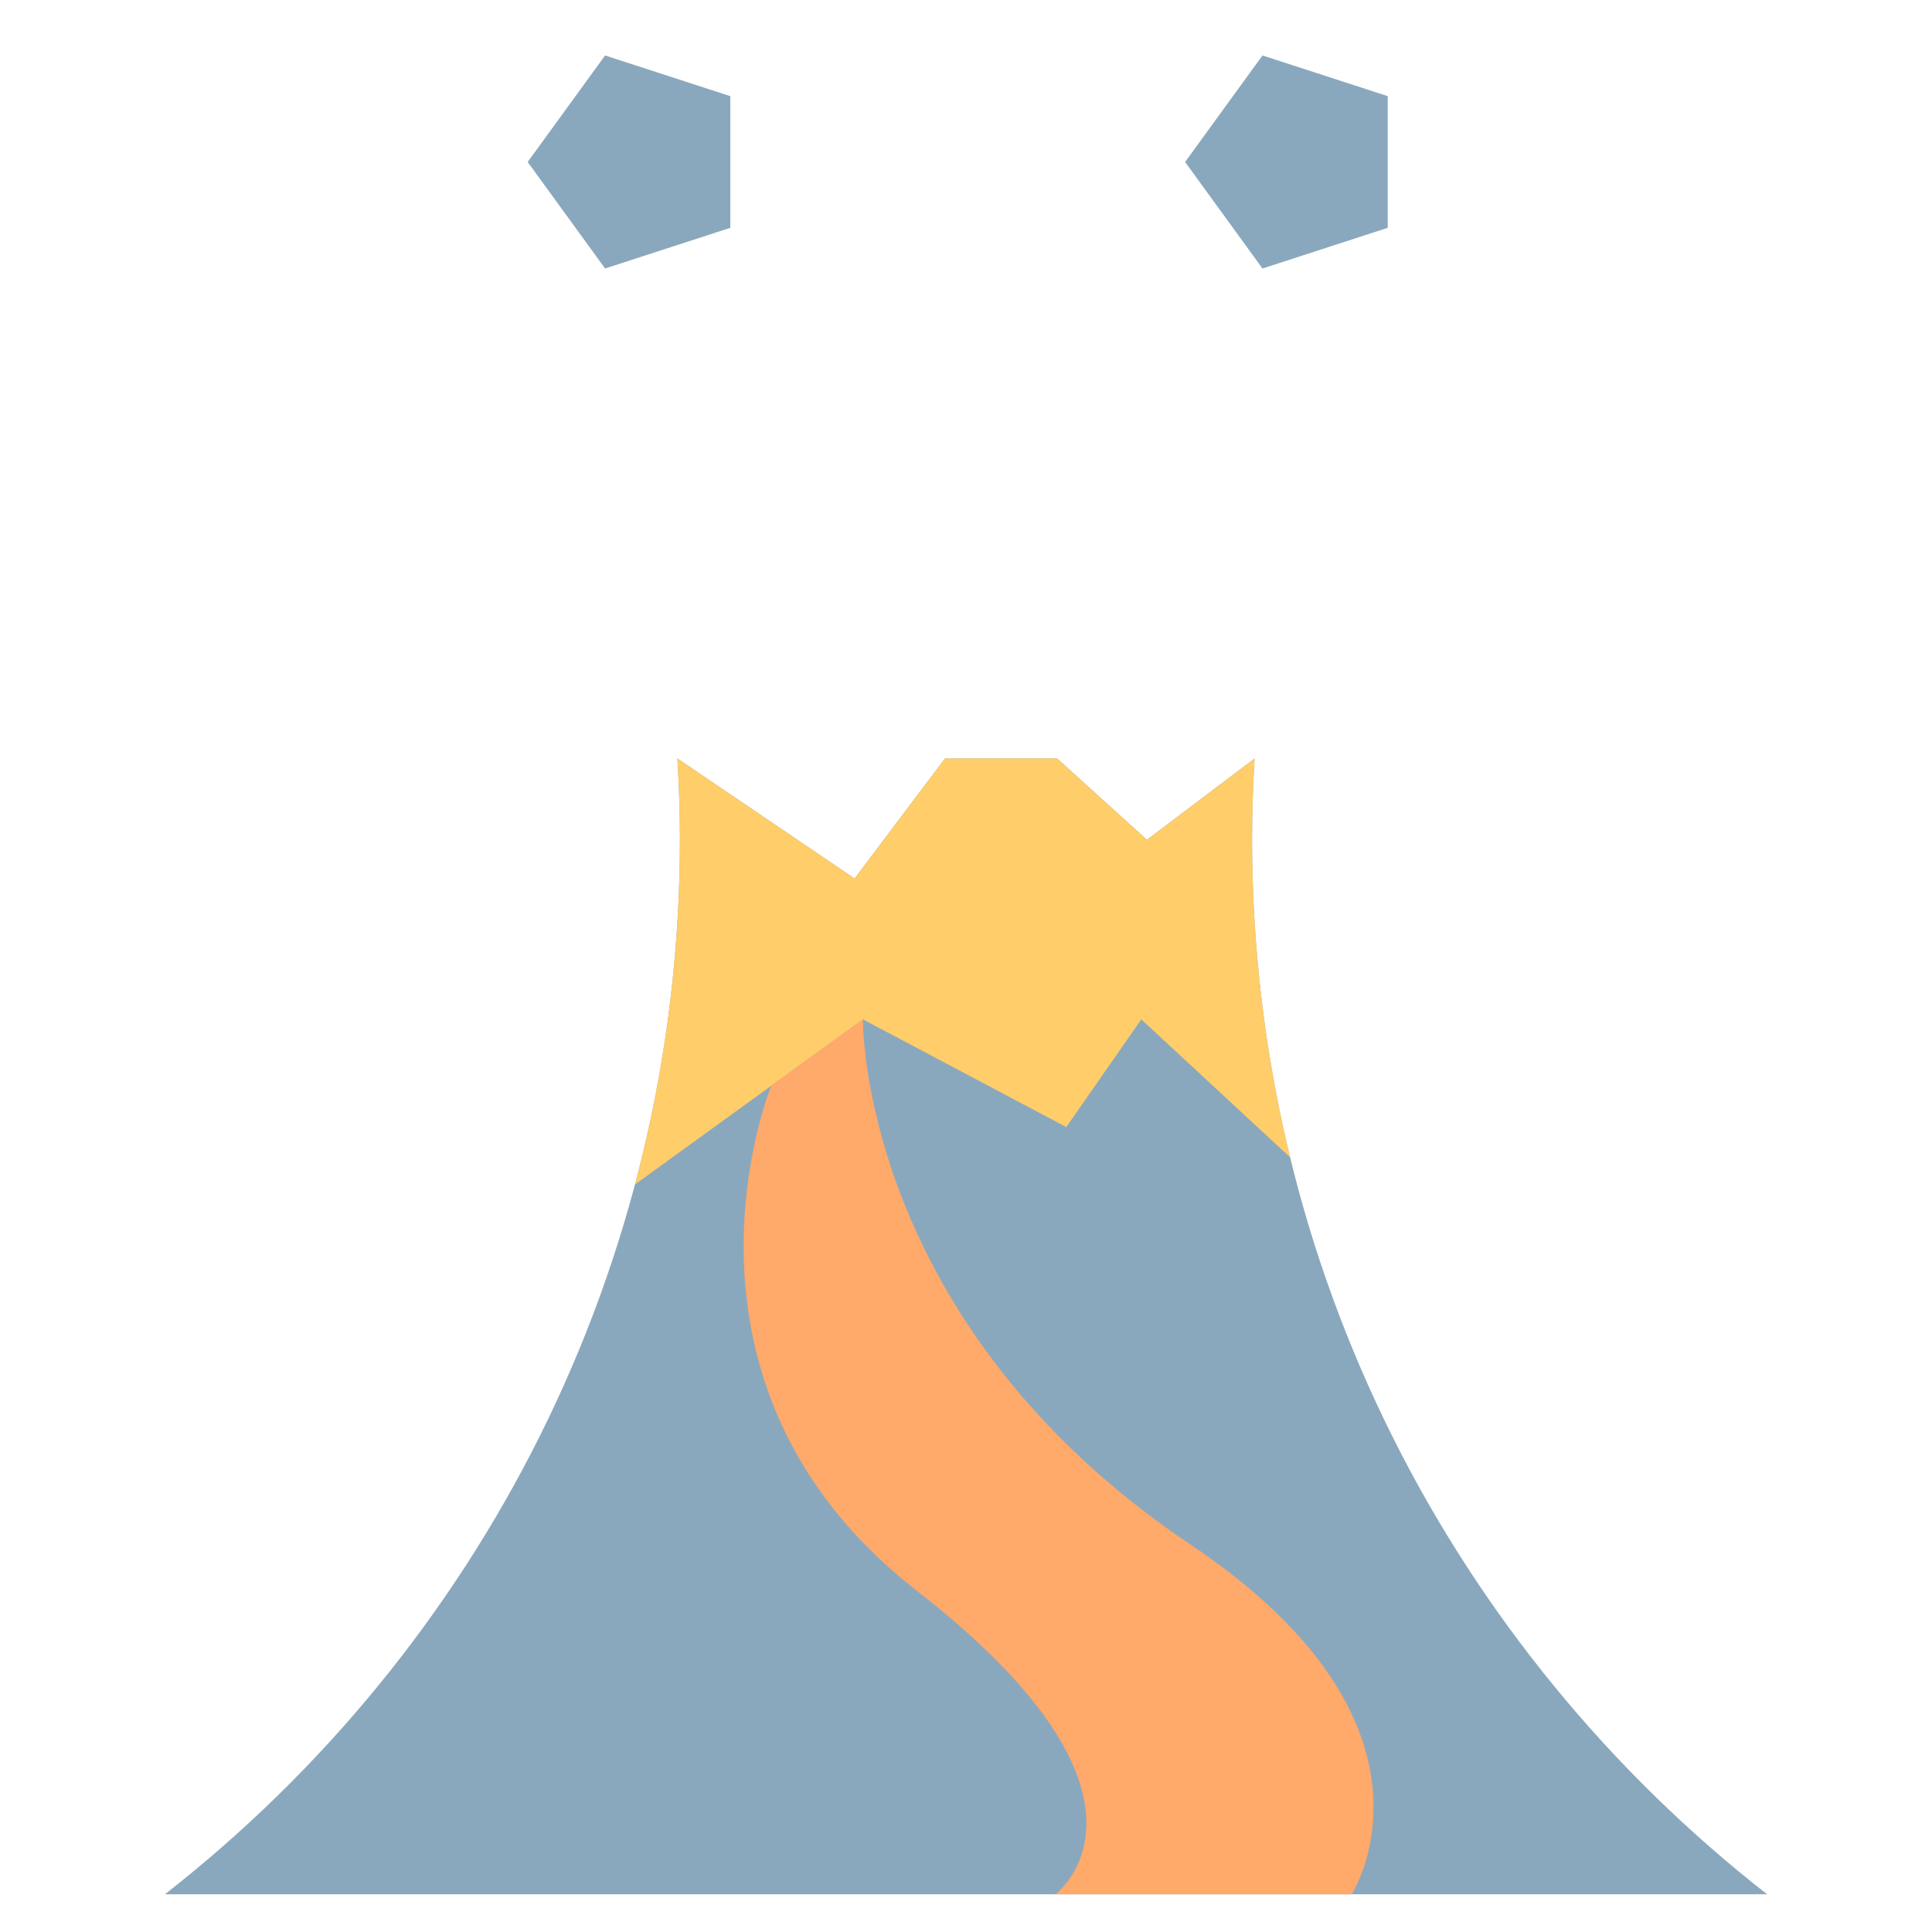 <svg xmlns="http://www.w3.org/2000/svg" viewBox="0.0 0.0 200.0 200.0" height="200.0px" width="200.0px"><path fill="#8aa8bd" fill-opacity="1.0"  filling="0" d="M182.928 196.094 C150.479 170.747 129.615 131.257 129.615 86.891 C129.615 84.078 129.709 81.287 129.875 78.516 L118.727 86.931 L109.436 78.516 L97.823 78.516 L88.466 90.94 L70.125 78.516 C70.291 81.287 70.385 84.078 70.385 86.891 C70.385 131.257 49.521 170.746 17.072 196.094 L182.928 196.094 Z"></path>
<path fill="#ffcd69" fill-opacity="1.0"  filling="0" d="M65.732 122.616 L89.33 105.527 L110.382 116.674 L118.147 105.527 L133.487 119.749 C133.487 119.749 133.509 119.76 133.548 119.779 C130.98 109.237 129.616 98.223 129.616 86.891 C129.616 84.078 129.71 81.287 129.875 78.516 L118.728 86.931 L109.436 78.516 L97.823 78.516 L88.466 90.94 L70.125 78.516 C70.291 81.287 70.385 84.078 70.385 86.891 C70.385 99.244 68.765 111.218 65.73 122.616 L65.732 122.616 Z"></path>
<path fill="#ffa96b" fill-opacity="1.0"  filling="0" d="M139.922 196.094 C139.922 196.094 151.246 178.673 123.255 159.902 C88.886 136.854 89.33 105.527 89.33 105.527 L79.834 112.403 C79.834 112.403 67.261 143.172 94.916 164.682 C122.572 186.192 109.257 196.094 109.257 196.094 L139.922 196.094 Z"></path>
<path fill="#8aa8bd" fill-opacity="1.0"  filling="0" d="M143.657 23.584 L130.693 27.796 L122.68 16.769 L130.693 5.741 L143.657 9.953 L143.657 23.584 Z"></path>
<path fill="#8aa8bd" fill-opacity="1.0"  filling="0" d="M75.602 23.584 L62.638 27.796 L54.626 16.769 L62.638 5.741 L75.602 9.953 L75.602 23.584 Z"></path>
<path fill="" fill-opacity="1.0"  filling="0" d="M185.332 193.015 C174.303 184.4 164.716 174.174 156.837 162.621 C155.621 160.838 153.191 160.379 151.409 161.595 C149.626 162.81 149.167 165.24 150.382 167.023 C156.679 176.255 164.007 184.687 172.245 192.187 L145.546 192.187 C146.004 190.11 146.263 187.565 145.972 184.649 C144.965 174.54 138.054 165.123 125.431 156.657 C111.98 147.637 102.476 136.316 97.184 123.007 C95.574 118.959 94.621 115.332 94.056 112.449 L108.554 120.125 C110.299 121.048 112.459 120.526 113.588 118.906 L118.785 111.444 L130.052 121.889 C131.16 126.271 132.471 130.604 134 134.874 C134.727 136.905 136.962 137.962 138.994 137.236 C141.025 136.509 142.082 134.273 141.355 132.241 C136.158 117.72 133.523 102.462 133.523 86.89 C133.523 84.257 133.605 81.593 133.775 78.747 C133.866 77.226 133.064 75.791 131.72 75.071 C130.377 74.352 128.738 74.479 127.522 75.397 L118.955 81.865 L112.06 75.62 C111.341 74.969 110.407 74.609 109.438 74.609 L97.824 74.609 C96.597 74.609 95.441 75.185 94.704 76.165 L87.582 85.621 L72.318 75.28 C71.086 74.446 69.488 74.384 68.195 75.12 C66.902 75.856 66.139 77.262 66.228 78.747 C66.398 81.593 66.48 84.257 66.48 86.89 C66.48 128.613 47.596 167.294 14.669 193.014 C13.355 194.041 12.838 195.788 13.38 197.364 C13.923 198.941 15.407 199.999 17.074 199.999 L182.929 199.999 C184.597 199.999 186.08 198.941 186.623 197.364 C187.164 195.789 186.646 194.042 185.332 193.015 Z M74.288 86.054 L86.276 94.174 C87.998 95.341 90.335 94.952 91.587 93.289 L99.771 82.422 L107.93 82.422 L116.105 89.826 C117.495 91.085 119.583 91.179 121.081 90.048 L125.71 86.554 C125.709 86.666 125.709 86.442 125.709 86.554 C125.709 93.924 126.272 101.564 127.382 108.762 L120.803 102.663 C119.974 101.894 118.85 101.521 117.729 101.643 C116.604 101.765 115.588 102.367 114.942 103.295 L109.154 111.604 L91.159 102.075 C89.843 101.378 88.246 101.49 87.039 102.363 L71.857 113.358 C73.476 104.715 74.292 95.043 74.292 86.054 C74.291 85.775 74.29 86.333 74.288 86.054 Z M59.392 150.368 C63.493 142.146 66.753 133.66 69.167 124.951 L73.568 121.764 C73.215 124.384 73.002 127.367 73.1 130.594 C73.411 140.904 77.033 155.721 92.518 167.766 C106.358 178.53 108.505 185.455 108.554 188.626 C108.579 190.296 108.038 191.474 107.559 192.187 L27.744 192.187 C40.739 180.33 51.573 166.043 59.392 150.368 Z M115.966 192.188 C116.204 191.202 116.353 190.111 116.366 188.91 C116.455 180.689 110.045 171.501 97.315 161.599 C86.893 153.493 81.377 143.081 80.919 130.651 C80.644 123.193 82.348 117.141 83.104 114.858 L86.145 112.655 C86.738 116.068 87.813 120.495 89.766 125.493 C93.787 135.787 102.485 150.677 121.08 163.146 C140.526 176.188 138.988 187.82 137.447 192.188 L115.966 192.188 Z"></path>
<path fill="" fill-opacity="1.0"  filling="0" d="M144.321 40.671 L143.848 40.848 C135.715 43.892 129.202 49.897 125.51 57.757 C124.593 59.71 125.432 62.036 127.385 62.954 C127.922 63.206 128.487 63.325 129.043 63.325 C130.51 63.325 131.916 62.495 132.581 61.079 C135.402 55.076 140.375 50.49 146.585 48.166 L147.056 47.989 C149.077 47.234 150.103 44.984 149.348 42.963 C148.592 40.942 146.341 39.917 144.321 40.671 Z"></path>
<path fill="" fill-opacity="1.0"  filling="0" d="M52.944 47.99 L53.414 48.165 C59.625 50.49 64.599 55.076 67.419 61.079 C68.084 62.495 69.49 63.325 70.957 63.325 C71.514 63.325 72.079 63.206 72.616 62.954 C74.568 62.037 75.407 59.71 74.49 57.757 C70.798 49.897 64.286 43.892 56.151 40.848 L55.68 40.672 C53.661 39.918 51.409 40.942 50.653 42.963 C49.897 44.984 50.923 47.234 52.944 47.99 Z"></path>
<path fill="" fill-opacity="1.0"  filling="0" d="M100.0 63.324 C102.157 63.324 103.906 61.575 103.906 59.418 L103.906 21.452 C103.906 19.295 102.157 17.546 100.0 17.546 C97.843 17.546 96.094 19.295 96.094 21.452 L96.094 59.418 C96.094 61.575 97.843 63.324 100.0 63.324 Z"></path>
<path fill="" fill-opacity="1.0"  filling="0" d="M127.532 30.093 C128.281 31.124 129.466 31.703 130.693 31.703 C131.095 31.703 131.502 31.641 131.9 31.512 L144.864 27.3 C146.473 26.777 147.563 25.277 147.563 23.584 L147.563 9.953 C147.563 8.261 146.473 6.761 144.864 6.238 L131.9 2.026 C130.291 1.504 128.527 2.076 127.532 3.445 L119.52 14.473 C118.525 15.842 118.525 17.696 119.52 19.065 L127.532 30.093 Z M132.185 10.333 L139.751 12.791 L139.751 20.746 L132.185 23.204 L127.509 16.768 L132.185 10.333 Z"></path>
<path fill="" fill-opacity="1.0"  filling="0" d="M59.478 30.093 C60.227 31.124 61.412 31.703 62.639 31.703 C63.041 31.703 63.448 31.641 63.845 31.512 L76.809 27.3 C78.419 26.777 79.509 25.277 79.509 23.584 L79.509 9.953 C79.509 8.261 78.419 6.761 76.809 6.238 L63.845 2.026 C62.237 1.505 60.472 2.076 59.478 3.445 L51.465 14.473 C50.47 15.842 50.47 17.696 51.465 19.065 L59.478 30.093 Z M64.13 10.333 L71.696 12.791 L71.696 20.746 L64.13 23.204 L59.454 16.768 L64.13 10.333 Z"></path>
<path fill="" fill-opacity="1.0"  filling="0" d="M44.948 71.398 C46.755 70.22 47.266 67.8 46.087 65.993 C44.909 64.185 42.489 63.675 40.682 64.854 C37.538 66.903 33.882 67.986 30.109 67.986 C19.418 67.986 10.719 59.287 10.719 48.596 C10.719 39.402 17.249 31.409 26.245 29.592 C27.408 29.357 28.402 28.606 28.945 27.551 C29.488 26.496 29.522 25.252 29.037 24.169 C28.368 22.671 28.029 21.078 28.029 19.434 C28.029 13.026 33.242 7.812 39.65 7.812 C41.807 7.812 43.556 6.063 43.556 3.906 C43.556 1.749 41.807 0.0 39.65 0.0 C28.934 0.0 20.216 8.718 20.216 19.434 C20.216 20.681 20.334 21.912 20.566 23.118 C10.12 27.036 2.907 37.152 2.907 48.596 C2.907 63.595 15.11 75.798 30.109 75.798 C35.401 75.798 40.532 74.277 44.948 71.398 Z"></path>
<path fill="" fill-opacity="1.0"  filling="0" d="M179.434 23.118 C179.667 21.912 179.784 20.682 179.784 19.434 C179.784 8.718 171.066 0.0 160.35 0.0 C158.193 0.0 156.444 1.749 156.444 3.906 C156.444 6.063 158.193 7.812 160.35 7.812 C166.758 7.812 171.971 13.026 171.971 19.434 C171.971 21.078 171.632 22.671 170.962 24.169 C170.478 25.252 170.512 26.496 171.055 27.551 C171.598 28.606 172.592 29.357 173.755 29.592 C182.751 31.409 189.281 39.402 189.281 48.596 C189.28 59.287 180.582 67.986 169.891 67.986 C166.118 67.986 162.462 66.903 159.318 64.854 C157.51 63.674 155.091 64.186 153.913 65.993 C152.734 67.8 153.245 70.22 155.052 71.398 C159.468 74.277 164.599 75.798 169.891 75.798 C184.889 75.798 197.093 63.596 197.093 48.596 C197.093 37.152 189.88 27.036 179.434 23.118 Z"></path>
<path fill="" fill-opacity="1.0"  filling="0" d="M144.645 145.793 C143.617 145.793 142.609 146.211 141.883 146.938 C141.156 147.664 140.738 148.671 140.738 149.699 C140.738 150.726 141.156 151.734 141.883 152.461 C142.613 153.187 143.617 153.605 144.645 153.605 C145.672 153.605 146.68 153.188 147.41 152.461 C148.136 151.734 148.555 150.726 148.555 149.699 C148.555 148.671 148.137 147.664 147.41 146.938 C146.68 146.211 145.676 145.793 144.645 145.793 Z"></path></svg>